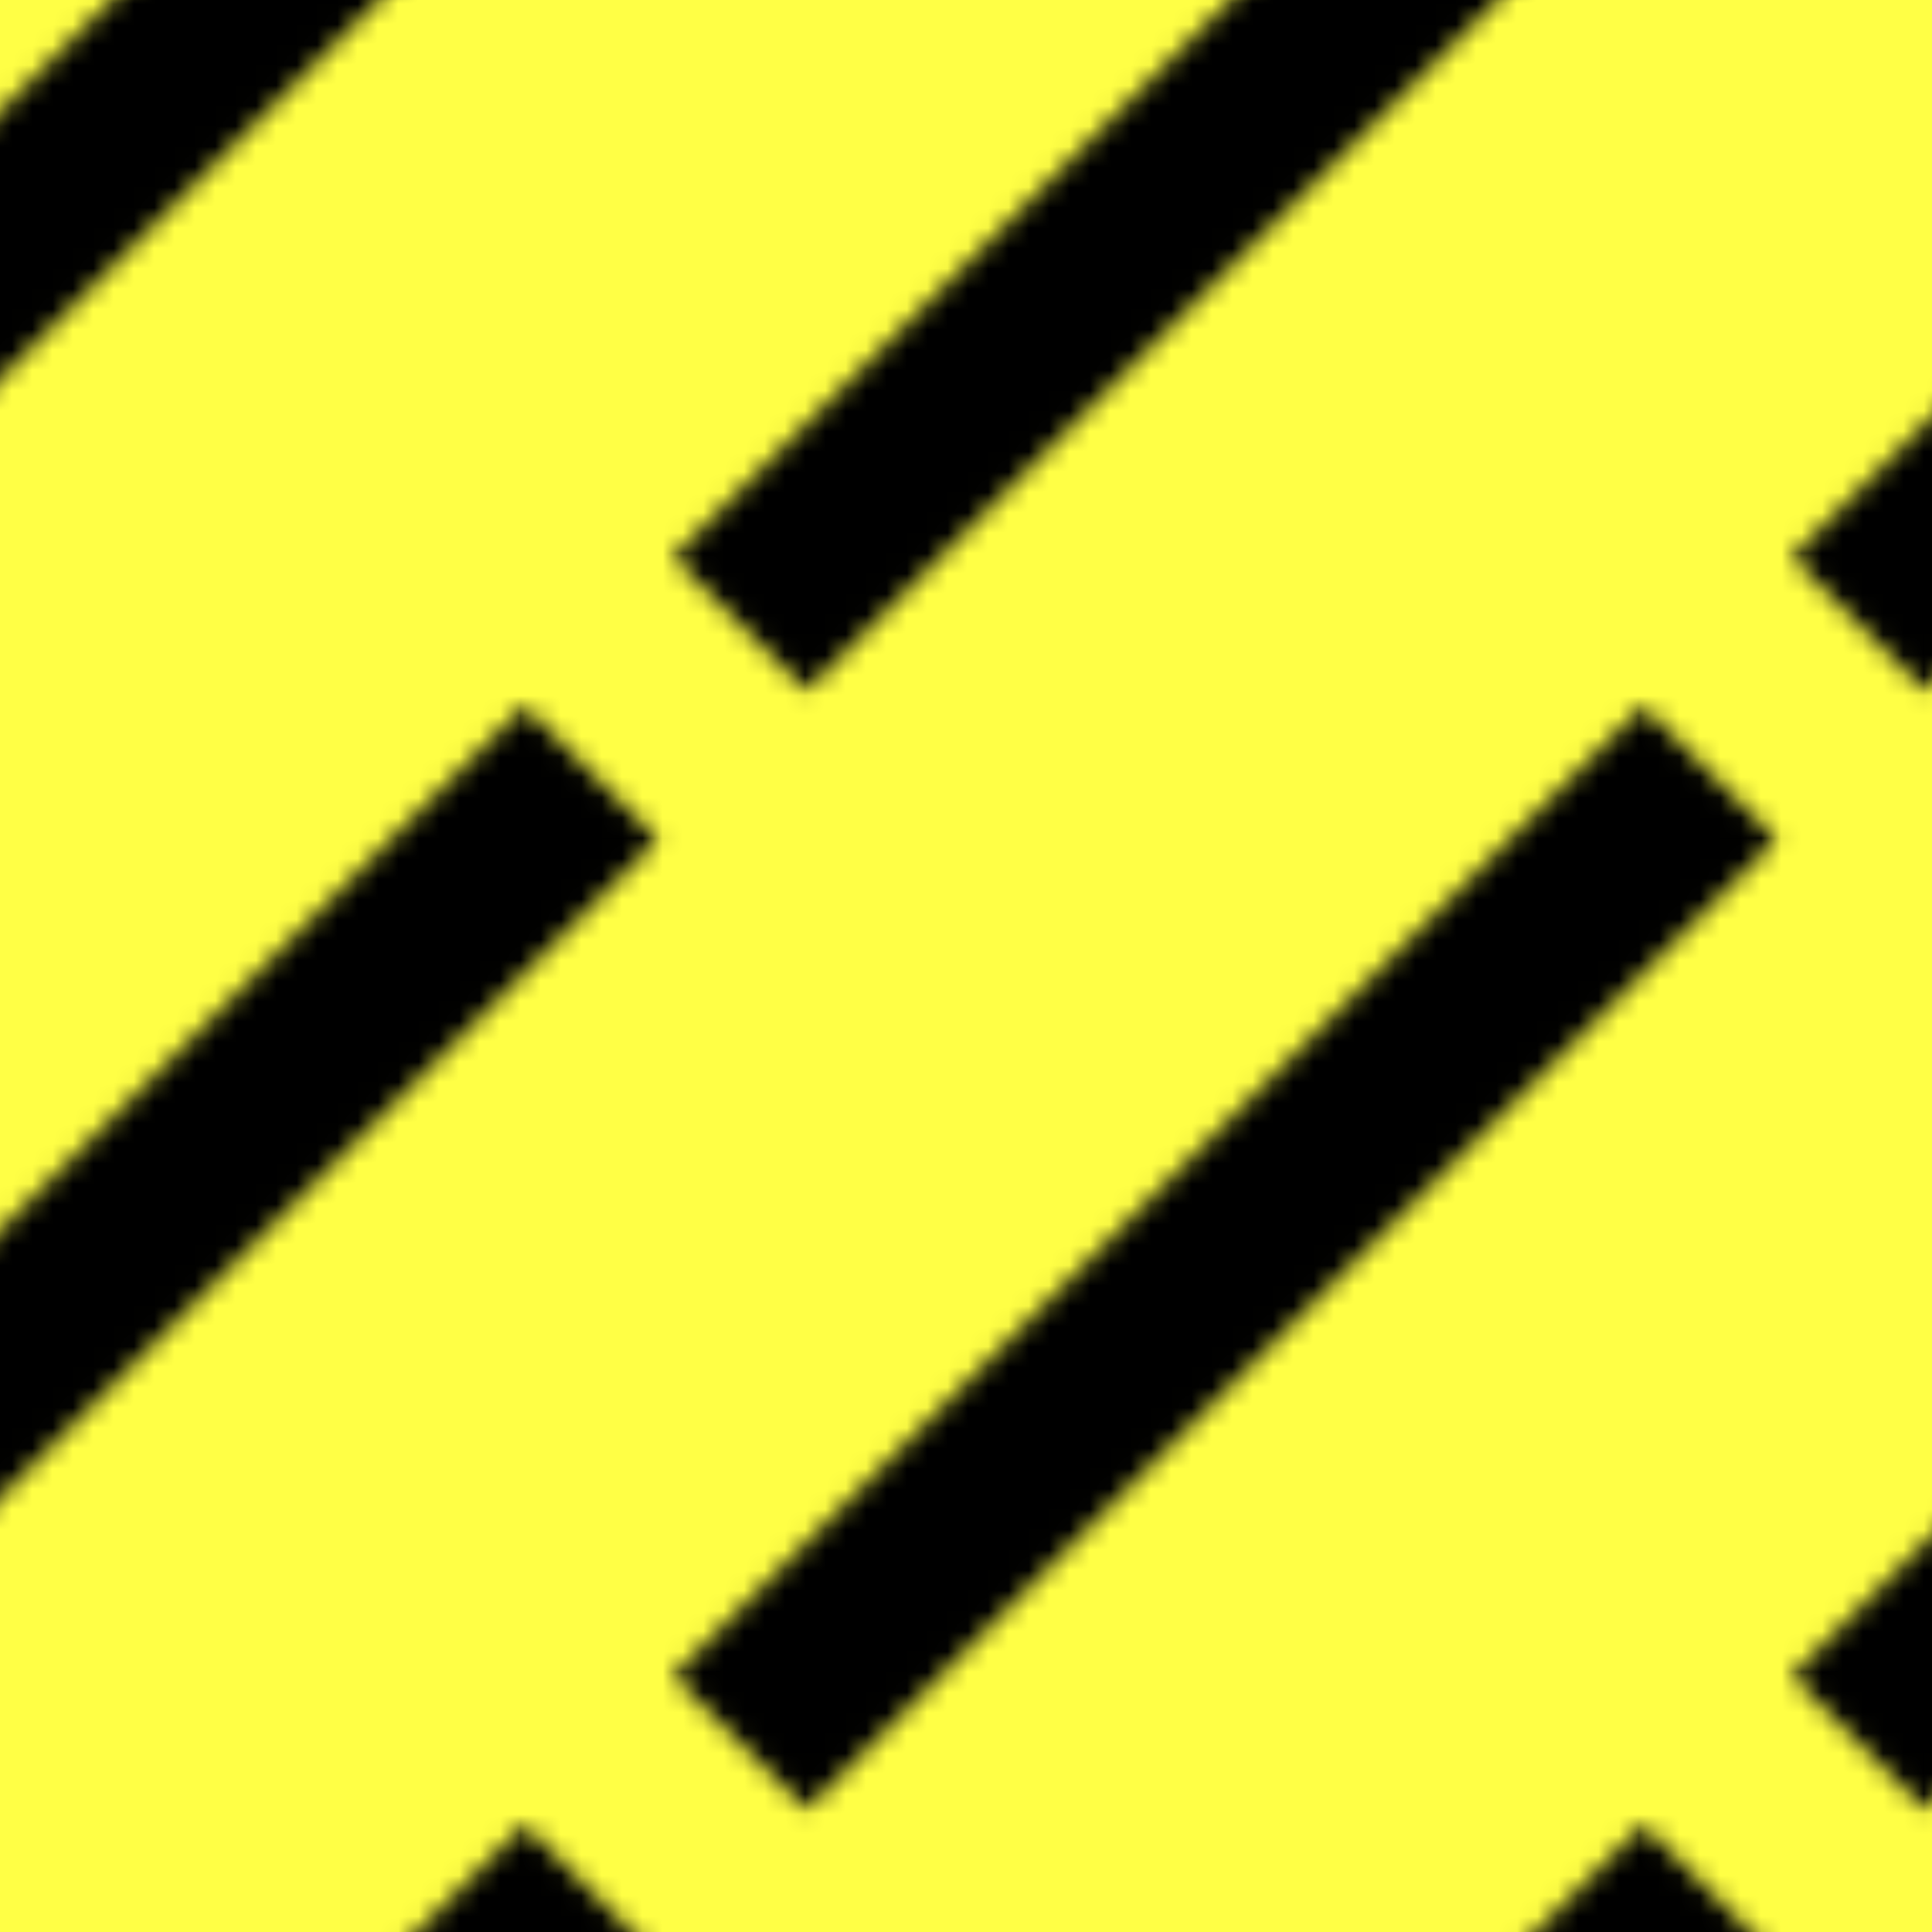 <?xml version="1.0" encoding="UTF-8" standalone="no"?>
<svg
   xmlns:osb="http://www.openswatchbook.org/uri/2009/osb"
   xmlns:dc="http://purl.org/dc/elements/1.1/"
   xmlns:cc="http://creativecommons.org/ns#"
   xmlns:rdf="http://www.w3.org/1999/02/22-rdf-syntax-ns#"
   xmlns:svg="http://www.w3.org/2000/svg"
   xmlns="http://www.w3.org/2000/svg"
   xmlns:xlink="http://www.w3.org/1999/xlink"
   xmlns:sodipodi="http://sodipodi.sourceforge.net/DTD/sodipodi-0.dtd"
   xmlns:inkscape="http://www.inkscape.org/namespaces/inkscape"
   width="94.999mm"
   height="94.999mm"
   viewBox="0 0 94.999 94.999"
   version="1.1"
   id="svg8"
   inkscape:version="1.0.1 (0767f8302a, 2020-10-17)"
   sodipodi:docname="pattern.svg">
  <defs
     id="defs2">
    <linearGradient
       id="linearGradient1997"
       osb:paint="solid">
      <stop
         style="stop-color:#2b0000;stop-opacity:1;"
         offset="0"
         id="stop1995" />
    </linearGradient>
    <linearGradient
       id="linearGradient1989"
       osb:paint="solid">
      <stop
         style="stop-color:#000000;stop-opacity:1;"
         offset="0"
         id="stop1987" />
    </linearGradient>
    <pattern
       inkscape:collect="always"
       xlink:href="#pattern1975"
       id="pattern1980"
       patternTransform="translate(-1.3859498e-5,5.7283465e-5)" />
    <pattern
       inkscape:collect="always"
       xlink:href="#pattern1963"
       id="pattern1969"
       patternTransform="translate(2.5661294e-5,-6.1048228e-5)" />
    <rect
       x="116.642"
       y="72.657"
       width="84.294"
       height="40.275"
       id="rect74" />
    <pattern
       patternUnits="userSpaceOnUse"
       width="184.703"
       height="119.544"
       patternTransform="translate(78.606,608.18)"
       id="pattern1963">
      <path
         id="rect976"
         style="fill:#ffff00;fill-opacity:1;stroke:none;stroke-width:0.756;stroke-linecap:round"
         d="M 99.62,0 119.544,19.924 19.924,119.544 0,99.62 Z" />
      <path
         id="rect1955"
         style="fill:#ffff00;fill-opacity:1;stroke:none;stroke-width:0.756;stroke-linecap:round"
         d="M 164.779,0 184.703,19.924 85.083,119.544 65.159,99.62 Z" />
    </pattern>
    <pattern
       patternUnits="userSpaceOnUse"
       width="184.703"
       height="119.544"
       patternTransform="translate(444.736,630.218)"
       id="pattern1975">
      <rect
         style="fill:url(#pattern1969);stroke:none;stroke-width:1"
         width="184.703"
         height="119.544"
         x="0"
         y="0"
         id="rect1967" />
    </pattern>
    <pattern
       patternUnits="userSpaceOnUse"
       width="184.703"
       height="119.544"
       patternTransform="translate(435.931,617.84)"
       id="pattern1982">
      <rect
         style="fill:url(#pattern1980);stroke:none;stroke-width:1"
         width="184.703"
         height="119.544"
         x="0"
         y="0"
         id="rect1978" />
    </pattern>
    <pattern
       patternUnits="userSpaceOnUse"
       width="54.28"
       height="54.28"
       patternTransform="translate(473.084,804.711)"
       id="pattern2971">
      <rect
         style="fill-opacity:1;stroke:none;stroke-width:0.053;stroke-linecap:round"
         id="rect2969"
         width="67.469"
         height="9.295"
         x="-33.734"
         y="33.734"
         transform="rotate(-45)" />
    </pattern>
  </defs>
  <sodipodi:namedview
     id="base"
     pagecolor="#ffffff"
     bordercolor="#666666"
     borderopacity="1.0"
     inkscape:pageopacity="0.0"
     inkscape:pageshadow="2"
     inkscape:zoom="1.2698884"
     inkscape:cx="300.74618"
     inkscape:cy="270.5783"
     inkscape:document-units="mm"
     inkscape:current-layer="layer1"
     inkscape:document-rotation="0"
     showgrid="false"
     inkscape:window-width="1920"
     inkscape:window-height="1016"
     inkscape:window-x="0"
     inkscape:window-y="27"
     inkscape:window-maximized="1"
     fit-margin-top="0"
     fit-margin-left="0"
     fit-margin-right="0"
     fit-margin-bottom="0" />
  <g
     inkscape:label="Layer 1"
     inkscape:groupmode="layer"
     id="layer1">
    <rect
       style="fill:#ffff45;fill-opacity:1;stroke-width:0.2;stroke-linecap:round"
       id="rect2976"
       width="94.999"
       height="94.999"
       x="0"
       y="0"
       rx="0"
       ry="0" />
    <rect
       style="fill:url(#pattern2971);fill-opacity:1.0;stroke-width:0.2;stroke-linecap:round;stroke:none"
       id="rect914"
       width="94.999"
       height="94.999"
       x="0"
       y="0"
       rx="0"
       ry="0" />
  </g>
</svg>
